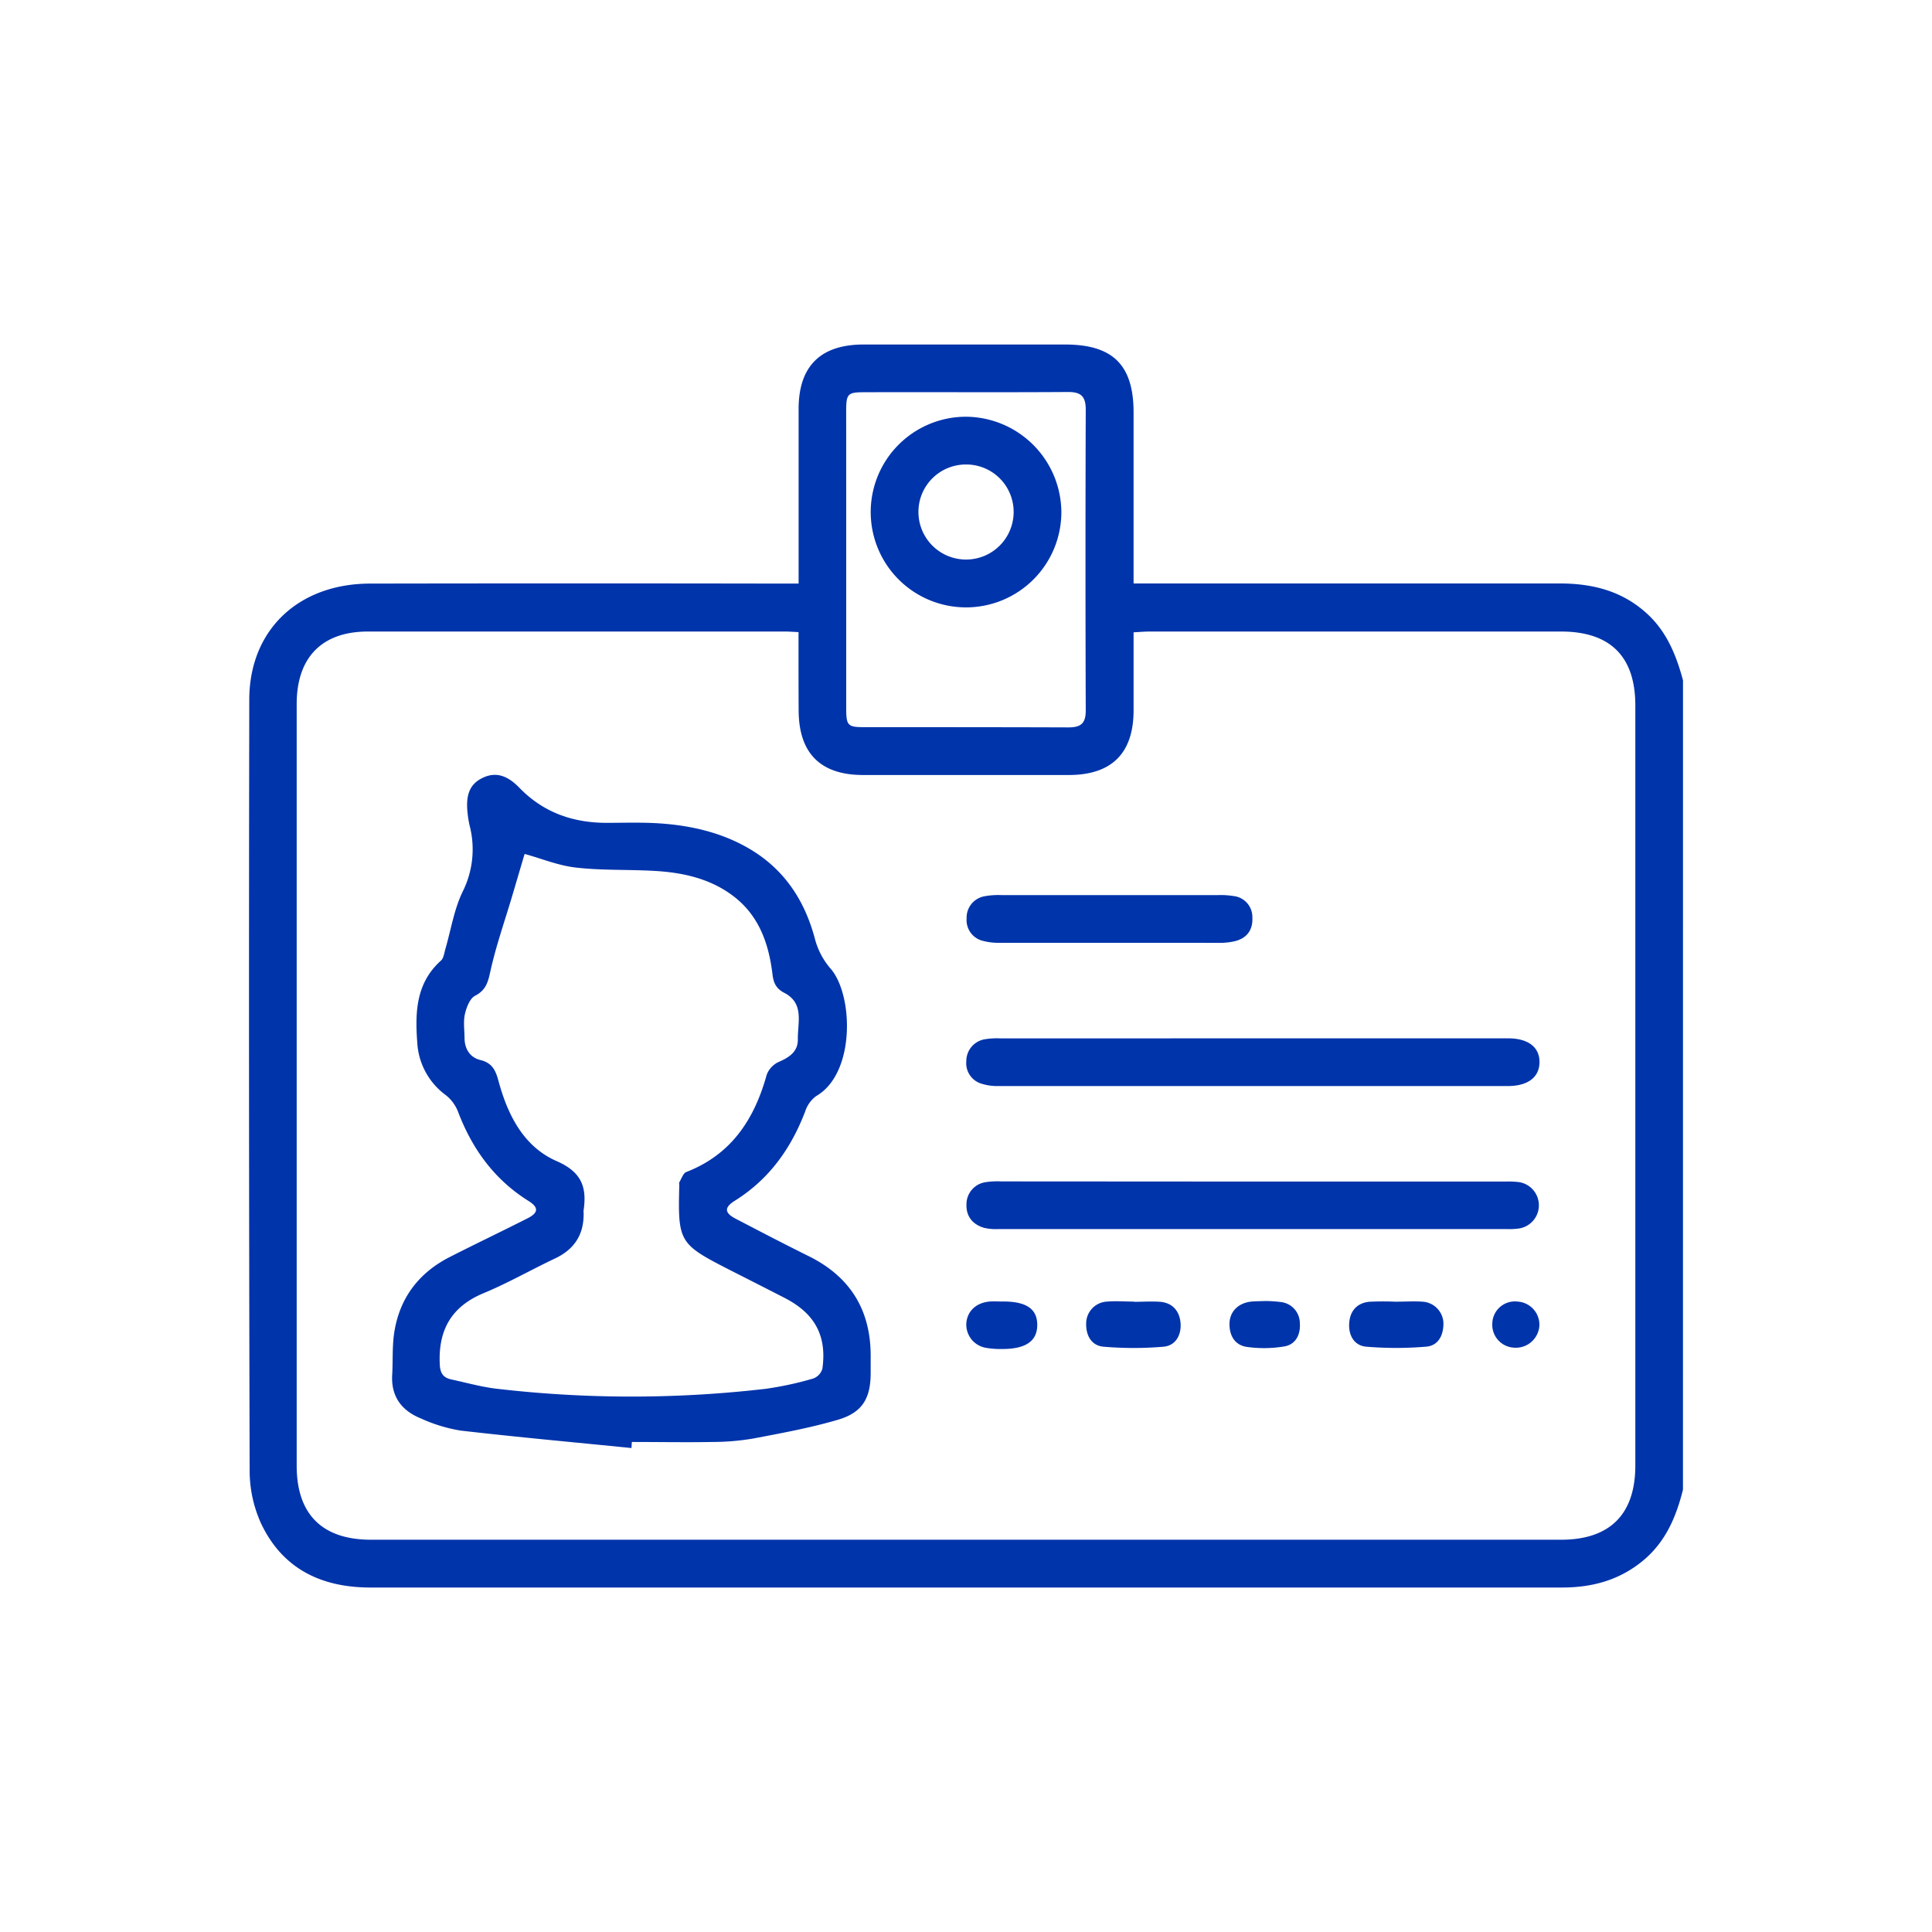 <svg id="Capa_1" data-name="Capa 1" xmlns="http://www.w3.org/2000/svg" viewBox="0 0 500 500"><defs><style>.cls-1{fill:#0034ab;}</style></defs><path class="cls-1" d="M435.55,385.53c-1.78,7.13-4.55,13.63-10.48,18.48-6.12,5-13.14,6.85-20.85,6.84q-63,0-126.09,0-91.14,0-182.26,0c-12.66,0-22.69-4.8-28.26-16.48a32.94,32.94,0,0,1-3-13.59q-.27-99.82-.1-199.65c0-18,12.61-30.07,31.3-30.1q52.9-.09,105.8,0h5.07v-4.24c0-13.65,0-27.3,0-40.95,0-11.07,5.67-16.67,16.78-16.68q26.09,0,52.18,0c12.37,0,17.72,5.3,17.73,17.56V151h4.85q52.73,0,105.45,0c8.5,0,16.2,1.94,22.64,7.87,5.09,4.69,7.51,10.75,9.25,17.2ZM206.66,163.59c-1.52-.07-2.48-.15-3.43-.15q-54,0-108,0c-11.94,0-18.45,6.72-18.45,18.78q0,98.55,0,197.09c0,12.59,6.6,19.17,19.24,19.17H404c12.63,0,19.22-6.58,19.22-19.2V182.57c0-12.66-6.47-19.12-19.2-19.13q-53.26,0-106.51,0c-1.28,0-2.56.12-4.14.2,0,6.94,0,13.56,0,20.18,0,11.1-5.64,16.73-16.72,16.75q-26.64,0-53.26,0c-11.08,0-16.68-5.65-16.7-16.77C206.65,177.18,206.66,170.56,206.66,163.59ZM219,144.93q0,19.19,0,38.38c0,4.46.39,4.88,4.62,4.88,17.62,0,35.24,0,52.86.06,3.22,0,4.52-1,4.51-4.38q-.13-38.93,0-77.84c0-3.49-1.25-4.61-4.68-4.58-17.5.12-35,0-52.5.06-4.48,0-4.82.35-4.82,5Q219,125.74,219,144.93Z"/><path class="cls-1" d="M163.42,374.75c-14.75-1.48-29.52-2.82-44.24-4.52a40.55,40.55,0,0,1-10.33-3.17c-4.91-2-7.68-5.66-7.35-11.26.2-3.49,0-7,.46-10.47,1.28-9.13,6.22-15.82,14.41-20,6.66-3.4,13.42-6.61,20.1-10,2.9-1.45,3-2.84.3-4.53-8.87-5.55-14.6-13.5-18.26-23.16a10.11,10.11,0,0,0-3.11-4.2A18.08,18.08,0,0,1,108,270c-.59-7.86-.43-15.52,6.12-21.4.7-.63.84-1.93,1.14-3,1.46-5,2.25-10.24,4.47-14.83a24.46,24.46,0,0,0,1.8-17.14,26.82,26.82,0,0,1-.52-3.21c-.54-4.88.66-7.6,4-9.16,3.16-1.48,6.14-.75,9.37,2.58,6.16,6.37,13.76,9.08,22.48,9.11,4.71,0,9.43-.17,14.12.16,8.25.59,16.23,2.48,23.4,6.81,8.7,5.28,13.85,13.13,16.48,22.9a19.27,19.27,0,0,0,4,7.75c6,6.69,6.62,27.18-3.63,33.09a8,8,0,0,0-2.84,3.95c-3.67,9.65-9.37,17.62-18.25,23.16-2.73,1.71-2.66,3.11.19,4.6,6.3,3.29,12.62,6.58,19,9.74,10.84,5.38,16.11,14.11,16,26.15,0,1.33,0,2.65,0,4,0,6.65-2.13,10.31-8.53,12.19-7.13,2.09-14.5,3.44-21.82,4.83a63,63,0,0,1-10.46.9c-7,.13-14,0-21,0ZM135.77,221c-1.07,3.6-2.17,7.35-3.28,11.09-1.85,6.21-4,12.36-5.44,18.66-.67,2.94-1,5.36-4.09,6.95-1.36.69-2.24,3-2.64,4.74-.44,1.95-.12,4.08-.1,6.14,0,2.87,1.42,5.1,4.09,5.75,3.14.76,4,2.79,4.72,5.51,2.39,8.78,6.52,16.95,15.06,20.67,6.42,2.81,7.82,6.71,6.95,12.69a4.33,4.33,0,0,0,0,.72c.11,5.54-2.36,9.38-7.38,11.76-6.21,2.94-12.2,6.38-18.53,9-8.44,3.53-11.77,9.68-11.31,18.54.12,2.28,1,3.34,2.94,3.77,4,.86,8,2,12,2.44a301.21,301.21,0,0,0,69.35,0,86.32,86.32,0,0,0,12.35-2.67,3.86,3.86,0,0,0,2.37-2.52c1.2-8.52-1.93-14.29-9.71-18.31-4.72-2.43-9.45-4.82-14.18-7.23-13.23-6.75-13.52-7.23-13.14-22,0-.24-.08-.54,0-.71.56-.93,1-2.34,1.78-2.66,11.68-4.52,17.64-13.63,20.84-25.17a6,6,0,0,1,3.06-3.31c2.76-1.19,5.06-2.67,5-5.89-.06-4.27,1.72-9.29-3.48-12-2.14-1.1-2.81-2.57-3.08-4.79-.94-7.88-3.45-15.11-10-20.16-6.06-4.66-13.25-6.22-20.69-6.63-6.74-.38-13.54-.08-20.21-.86C144.41,224,139.89,222.11,135.77,221Z"/><path class="cls-1" d="M324.37,268.72h63.39c.84,0,1.69,0,2.54,0,5.2,0,8.16,2.3,8.12,6.19s-3,6.16-8.23,6.16q-65.93,0-131.85,0a13.54,13.54,0,0,1-4.26-.59,5.53,5.53,0,0,1-4-5.85,5.72,5.72,0,0,1,4.73-5.66,19.39,19.39,0,0,1,4.32-.23Z"/><path class="cls-1" d="M324.67,305.79H389.5a22.81,22.81,0,0,1,3.61.14,6.07,6.07,0,0,1,0,12,18.54,18.54,0,0,1-3.25.15H258.41a13.83,13.83,0,0,1-3.59-.28c-3-.82-4.79-2.91-4.7-6.05a5.78,5.78,0,0,1,5-5.81,20.07,20.07,0,0,1,4-.19Z"/><path class="cls-1" d="M287.06,244c-9.42,0-18.84,0-28.26,0a16,16,0,0,1-4.64-.56,5.53,5.53,0,0,1-4-5.79,5.61,5.61,0,0,1,4.64-5.7,19.43,19.43,0,0,1,4.32-.3q28.08,0,56.16,0a20.92,20.92,0,0,1,4,.25,5.45,5.45,0,0,1,4.83,5.48c.18,3.17-1.31,5.36-4.41,6.17a17.18,17.18,0,0,1-4.3.46C305.9,244,296.48,244,287.06,244Z"/><path class="cls-1" d="M361.55,336.87c2.17,0,4.35-.15,6.51,0a5.74,5.74,0,0,1,5.5,5.65c0,3.09-1.35,5.78-4.53,6a92.68,92.68,0,0,1-15.45,0c-3.13-.28-4.61-2.93-4.41-6.08s2-5.21,5.15-5.54a69.71,69.71,0,0,1,7.23,0Z"/><path class="cls-1" d="M293.43,336.91c2.29,0,4.6-.17,6.87,0,3.25.29,5,2.51,5.23,5.53s-1.25,5.82-4.43,6.09a91.74,91.74,0,0,1-15.46,0c-3.14-.25-4.61-2.85-4.54-6a5.67,5.67,0,0,1,5.46-5.68c2.27-.2,4.58,0,6.87,0Z"/><path class="cls-1" d="M327.41,336.7a33.9,33.9,0,0,1,4.15.28,5.52,5.52,0,0,1,4.84,5.47c.21,3-1.12,5.5-4,6a31.72,31.72,0,0,1-9.63.14c-3.15-.41-4.61-2.88-4.58-6s2.24-5.31,5.46-5.72C324.82,336.74,326,336.76,327.41,336.7Z"/><path class="cls-1" d="M259.29,336.83c6.26-.08,9.16,1.87,9.15,6.07s-3,6.25-9.17,6.22a21.69,21.69,0,0,1-3.95-.28,6.1,6.1,0,0,1-5.24-6.32c.21-3.15,2.5-5.36,6-5.68C257.12,336.75,258.21,336.83,259.29,336.83Z"/><path class="cls-1" d="M386.21,342.48a5.84,5.84,0,0,1,6.54-5.63,6,6,0,0,1,5.64,6.24,6.1,6.1,0,0,1-6.61,5.68A5.92,5.92,0,0,1,386.21,342.48Z"/><path class="cls-1" d="M274.68,132.47A24.67,24.67,0,1,1,250,107.85,24.86,24.86,0,0,1,274.68,132.47Zm-24.75-12.26a12.27,12.27,0,0,0-12.24,12.18,12.32,12.32,0,1,0,24.64.2A12.27,12.27,0,0,0,249.93,120.21Z"/></svg>